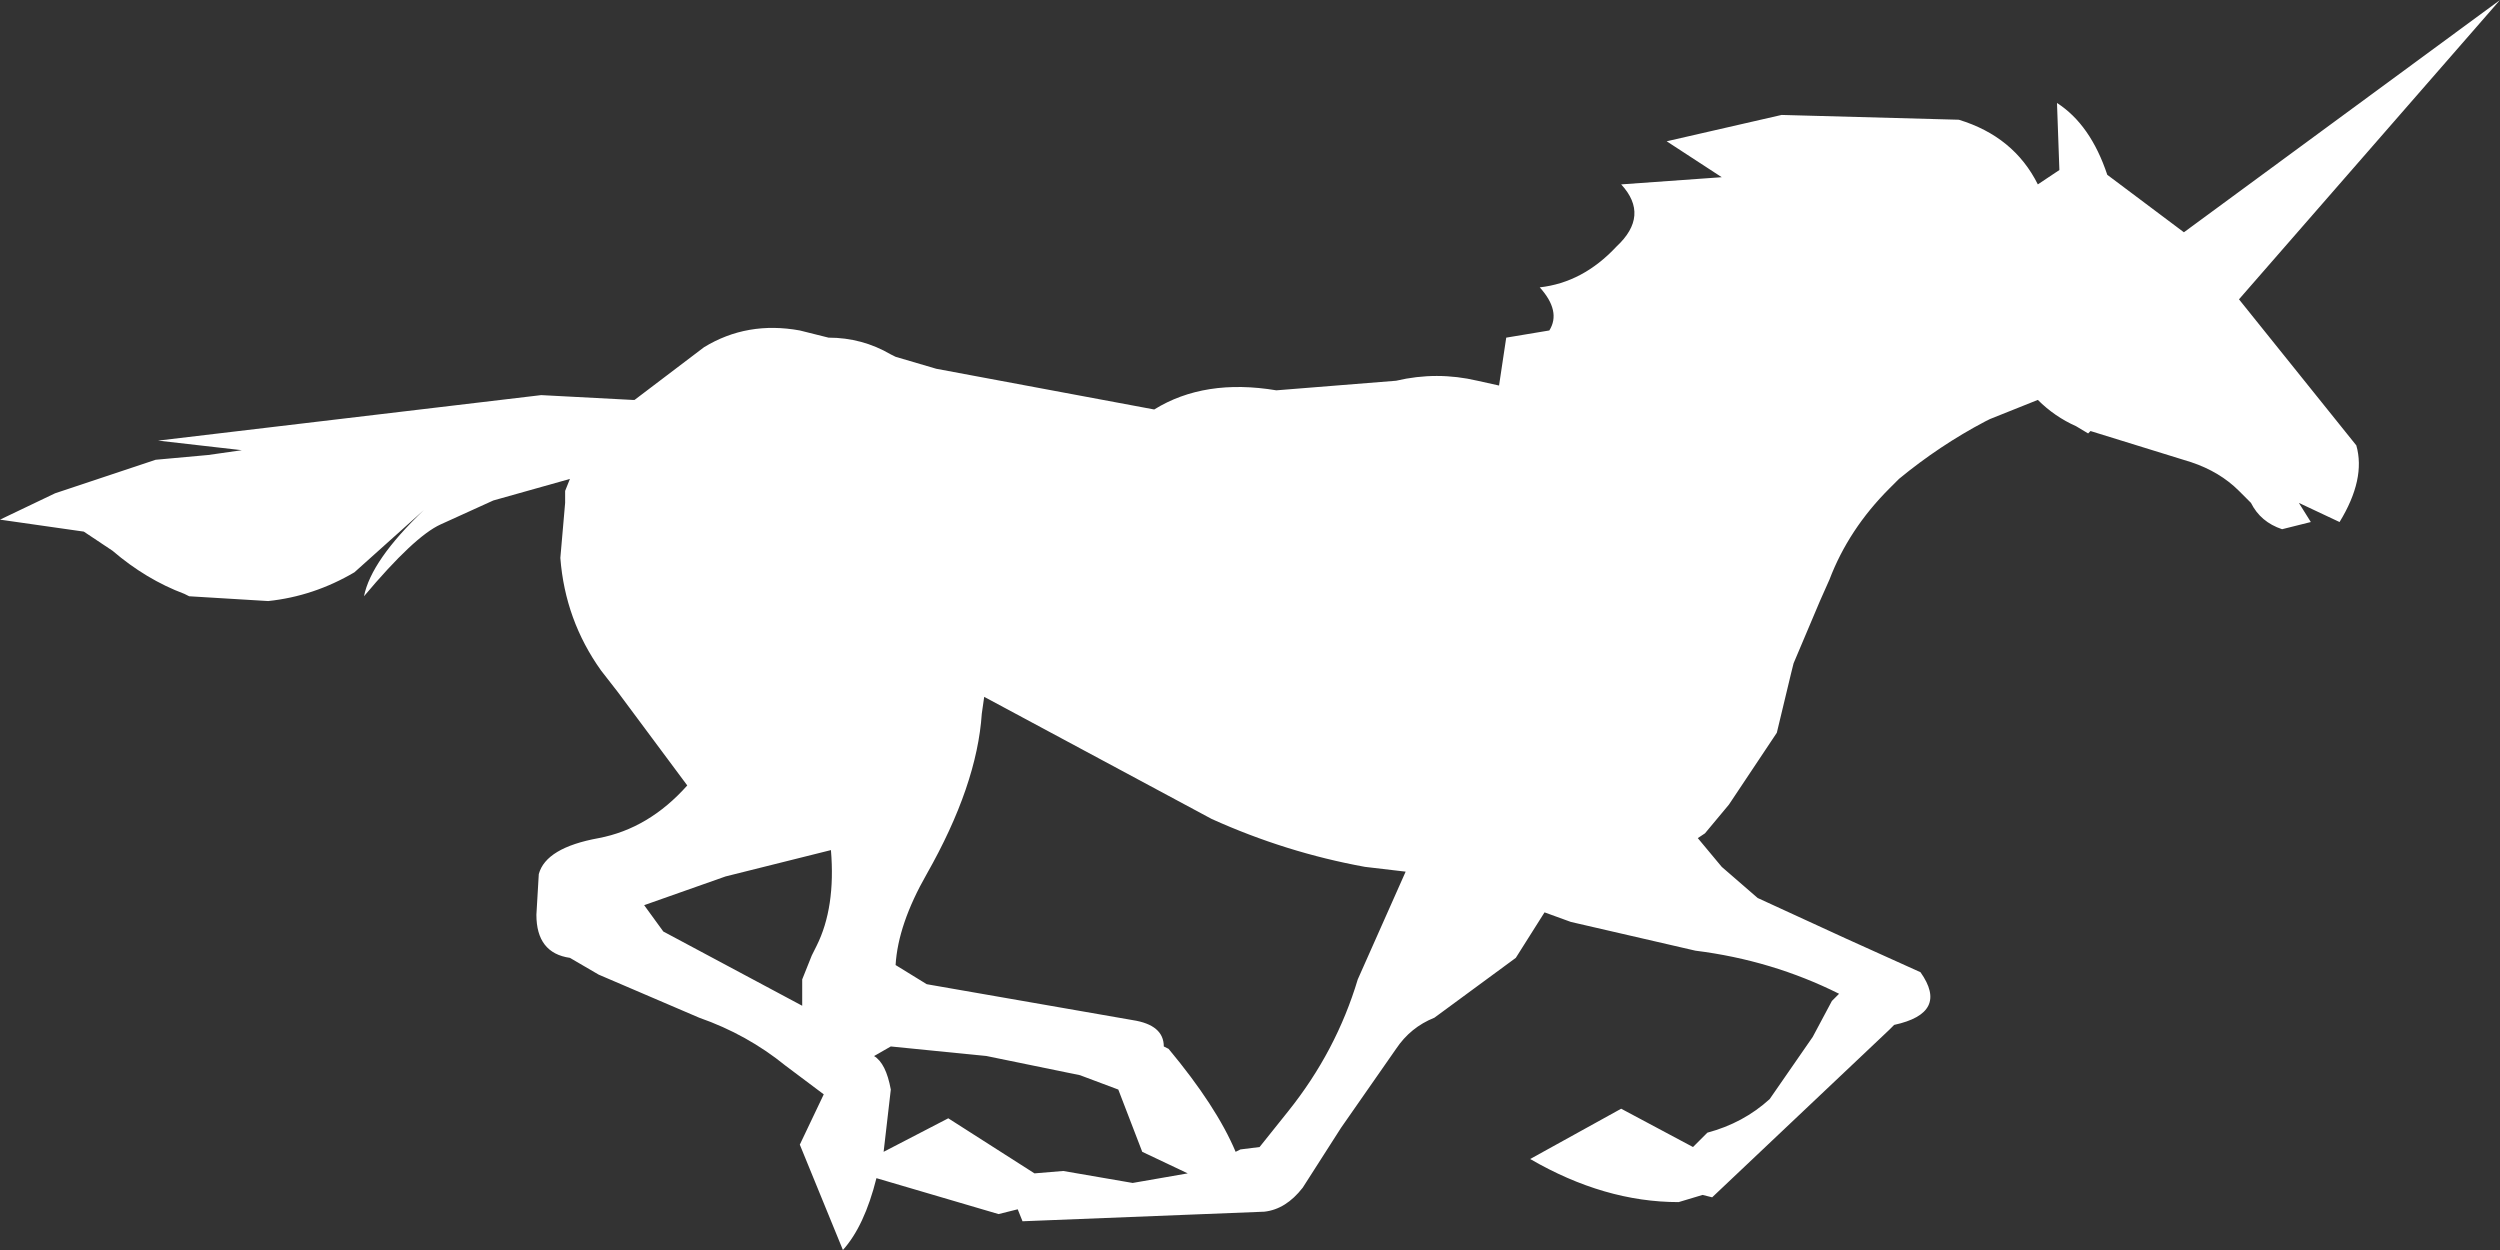 <?xml version="1.0" encoding="UTF-8" standalone="no"?>
<svg xmlns:ffdec="https://www.free-decompiler.com/flash" xmlns:xlink="http://www.w3.org/1999/xlink" ffdec:objectType="shape" height="26.1px" width="52.2px" xmlns="http://www.w3.org/2000/svg">
  <rect width="100%" height="100%" fill="#333333" stroke="none"/>
  <g transform="matrix(1.0, 0.0, 0.0, 1.0, 27.7, 12.95)">
    <path d="M9.5 -10.55 L13.2 -10.45 Q14.35 -10.1 14.85 -9.1 L15.3 -9.4 15.25 -10.8 Q15.95 -10.35 16.3 -9.3 L17.9 -8.1 24.5 -12.95 19.05 -6.7 21.5 -3.65 Q21.7 -2.95 21.15 -2.05 L20.3 -2.45 20.55 -2.05 19.95 -1.9 Q19.5 -2.05 19.3 -2.45 L19.05 -2.7 Q18.65 -3.1 18.05 -3.3 L15.95 -3.95 15.9 -3.9 15.65 -4.05 Q15.2 -4.25 14.85 -4.6 L13.85 -4.2 13.75 -4.15 Q12.8 -3.65 11.95 -2.95 L11.75 -2.75 Q10.9 -1.9 10.5 -0.85 L10.3 -0.4 9.75 0.9 9.7 1.1 9.4 2.35 8.4 3.85 7.9 4.45 7.75 4.55 8.25 5.15 9.0 5.8 10.85 6.65 12.4 7.35 Q13.0 8.2 11.85 8.45 L11.75 8.55 8.05 12.05 7.85 12.0 7.35 12.15 Q5.8 12.15 4.25 11.25 L6.15 10.2 7.65 11.0 7.95 10.7 Q8.7 10.5 9.25 10.0 L10.15 8.7 10.55 7.95 10.7 7.8 Q9.3 7.1 7.7 6.9 L5.1 6.3 4.55 6.1 3.95 7.05 2.25 8.3 Q1.75 8.5 1.45 8.95 L0.3 10.6 -0.5 11.85 Q-0.85 12.3 -1.3 12.35 L-6.35 12.55 -6.45 12.3 -6.85 12.4 -9.4 11.65 Q-9.65 12.65 -10.1 13.15 L-11.0 10.95 -10.5 9.9 -11.3 9.3 Q-12.1 8.65 -13.1 8.3 L-15.2 7.4 -15.8 7.05 Q-16.5 6.95 -16.5 6.15 L-16.45 5.3 Q-16.3 4.75 -15.2 4.55 -14.15 4.35 -13.35 3.45 L-14.8 1.5 -15.15 1.05 Q-15.9 0.0 -16.0 -1.3 L-15.9 -2.45 -15.9 -2.7 -15.8 -2.95 -17.4 -2.5 -18.5 -2.0 Q-19.05 -1.75 -20.1 -0.5 -19.95 -1.25 -18.85 -2.3 L-20.3 -1.0 Q-21.15 -0.5 -22.1 -0.4 L-23.75 -0.5 -23.85 -0.55 Q-24.65 -0.85 -25.35 -1.45 L-25.95 -1.85 -27.7 -2.1 -26.55 -2.65 -25.65 -2.95 -24.45 -3.35 -23.35 -3.45 -22.65 -3.55 -24.4 -3.75 -16.4 -4.7 -14.5 -4.6 -14.45 -4.6 -13.0 -5.7 Q-12.1 -6.25 -11.0 -6.05 L-10.4 -5.9 Q-9.7 -5.9 -9.1 -5.55 L-9.0 -5.5 -8.15 -5.25 -3.6 -4.4 Q-2.55 -5.05 -1.05 -4.8 L1.45 -5.0 Q2.3 -5.2 3.15 -5.0 L3.6 -4.9 3.75 -5.9 4.65 -6.05 Q4.9 -6.45 4.45 -6.95 5.35 -7.05 6.05 -7.8 6.75 -8.45 6.15 -9.1 L8.25 -9.25 7.1 -10.0 9.5 -10.55 M0.8 5.15 Q-0.85 4.85 -2.4 4.15 L-7.15 1.6 -7.2 1.95 Q-7.3 3.45 -8.35 5.3 -8.95 6.35 -9.0 7.2 L-8.35 7.6 -4.05 8.35 Q-3.4 8.45 -3.4 8.9 L-3.3 8.95 Q-2.3 10.15 -1.9 11.1 L-1.8 11.05 -1.4 11.0 -0.8 10.25 Q0.2 9.0 0.65 7.5 L1.65 5.25 0.8 5.15 M-9.45 9.1 Q-9.2 9.25 -9.1 9.8 L-9.25 11.1 -7.9 10.4 -6.1 11.55 -5.5 11.5 -4.05 11.75 -2.9 11.55 -3.85 11.1 -4.35 9.8 -5.15 9.5 -7.1 9.1 -9.1 8.9 -9.45 9.1 M-12.55 5.35 L-14.25 5.95 -13.85 6.5 -10.95 8.05 -10.95 7.5 -10.75 7.0 -10.65 6.8 Q-10.25 6.0 -10.35 4.8 L-12.55 5.35" fill="#ffffff" fill-rule="evenodd" stroke="none"/>
  </g>
</svg>
